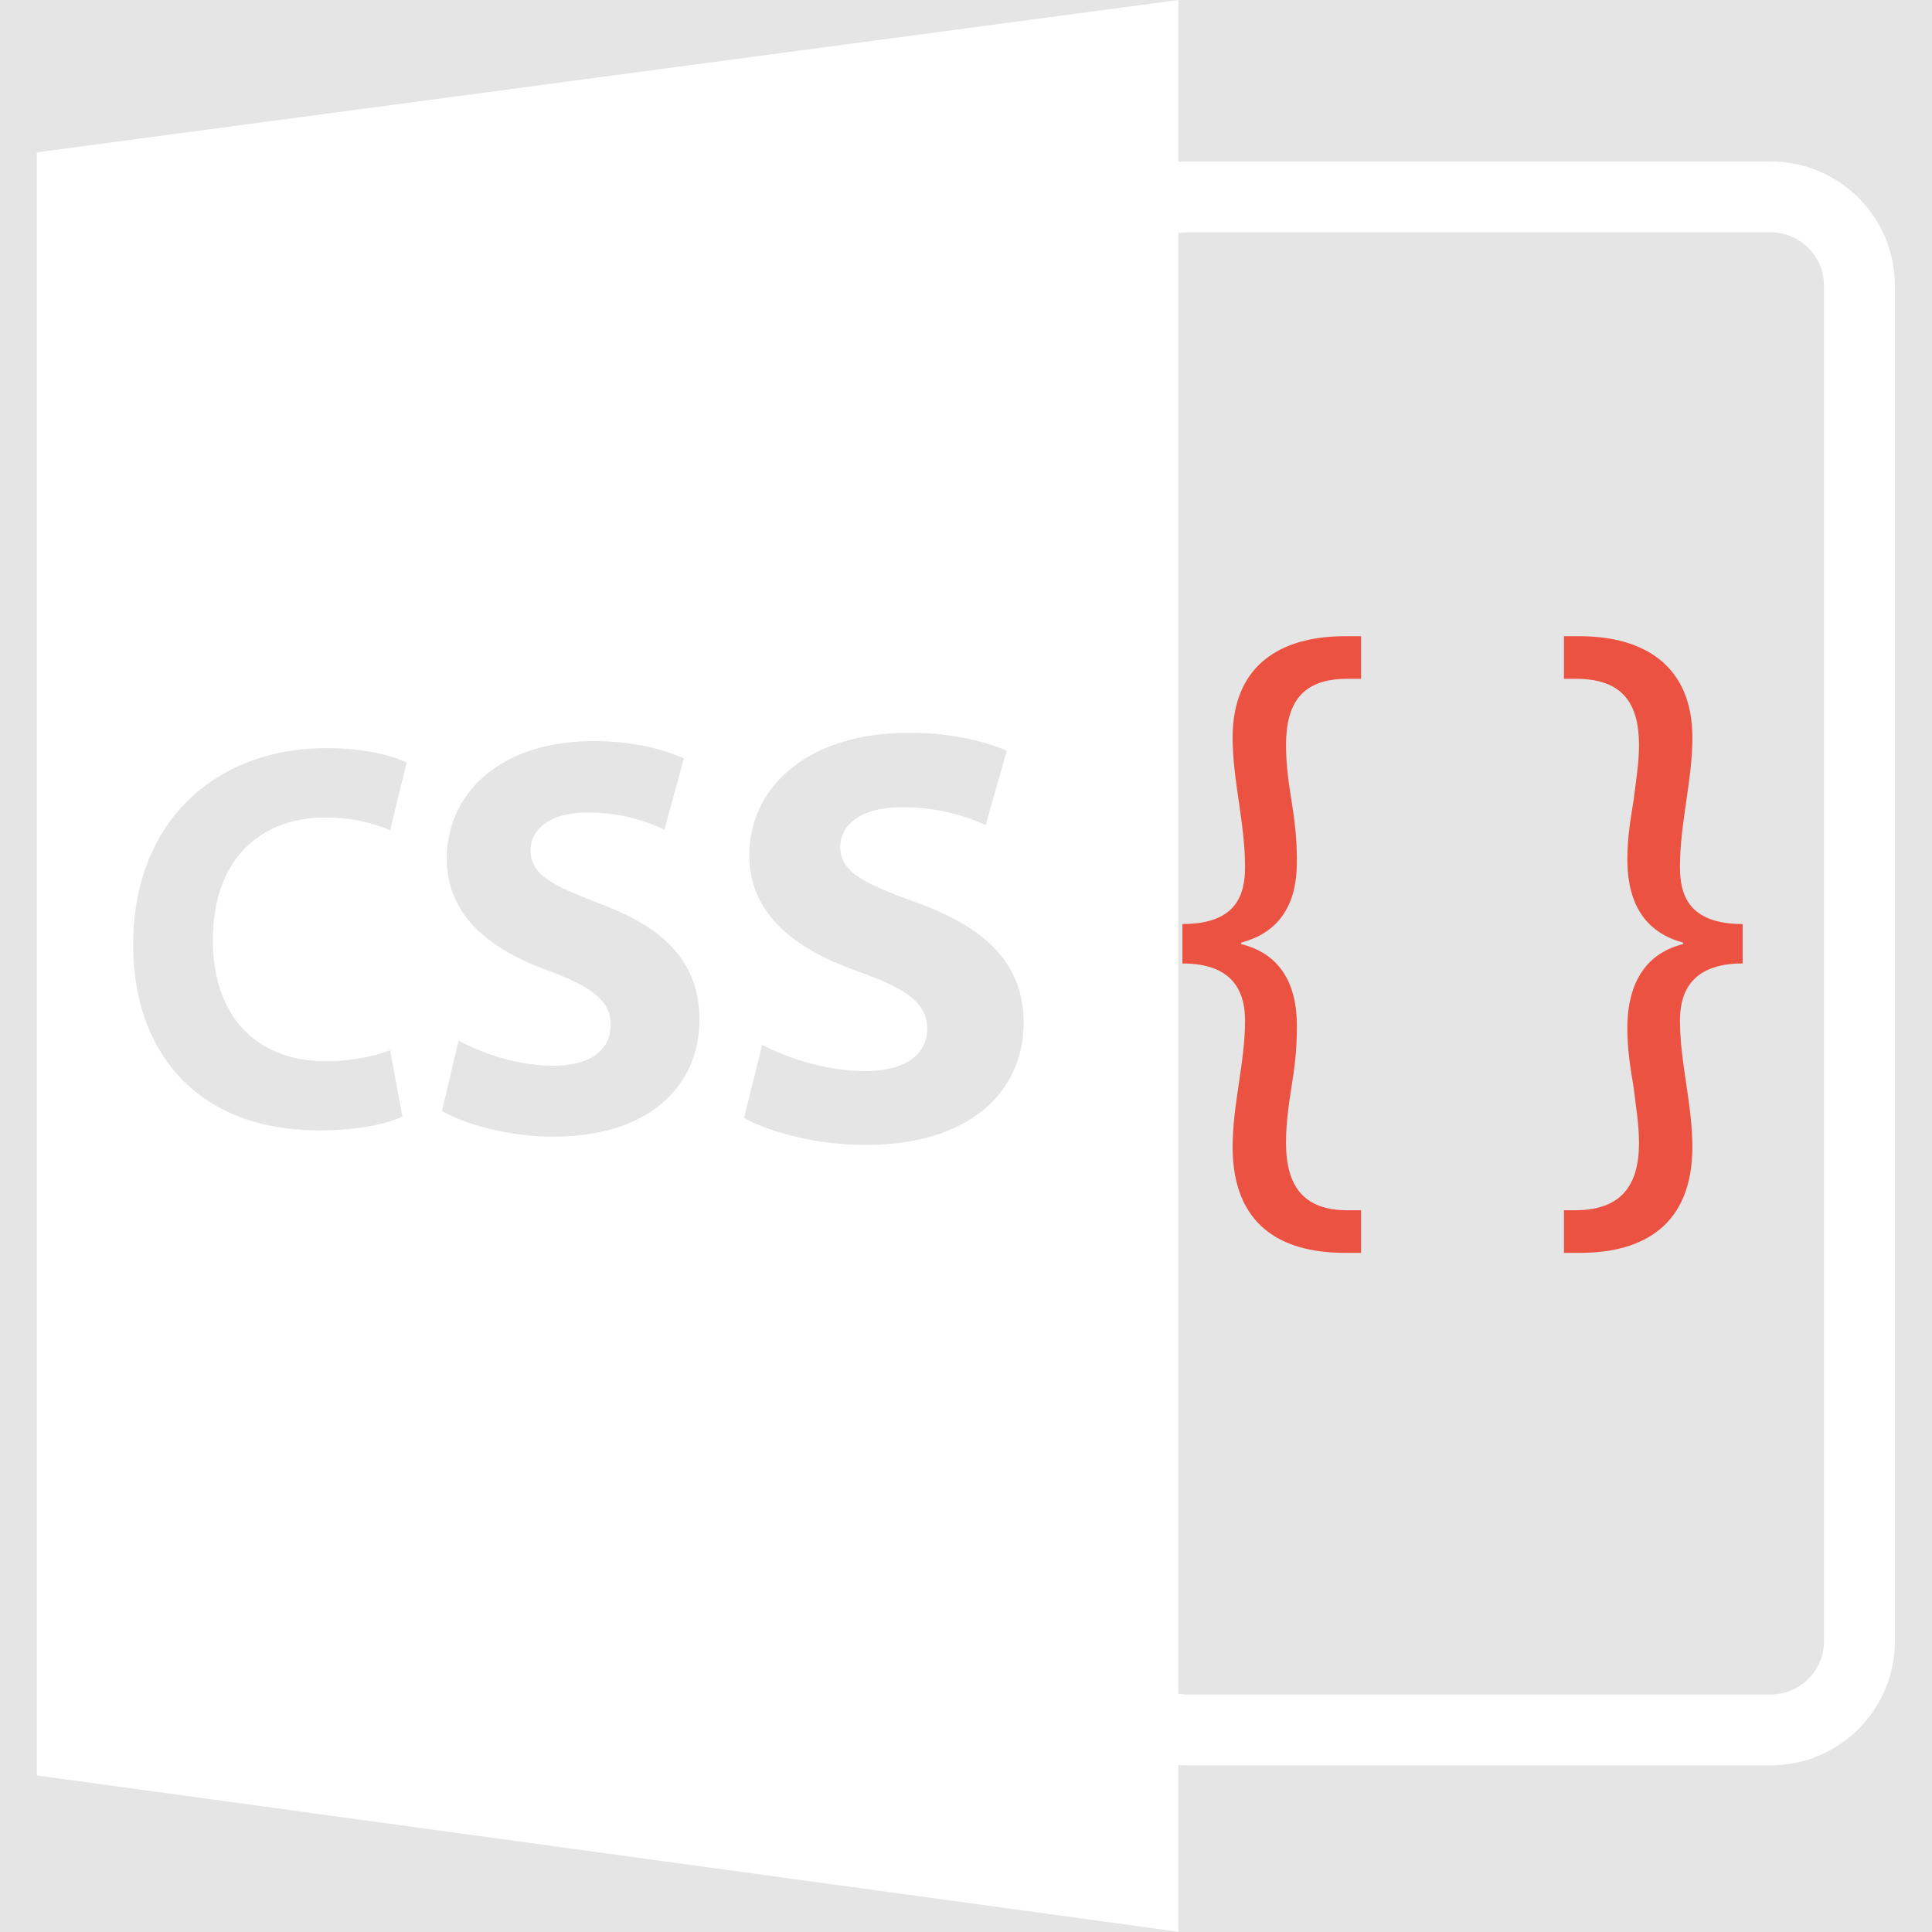 <svg width="586" height="586" viewBox="0 0 586 586" fill="none" xmlns="http://www.w3.org/2000/svg">
<rect width="586" height="586" fill="#E5E5E5"/>
<g clip-path="url(#clip0_0_1)">
<path d="M357.396 535.335C358.172 535.377 358.938 535.45 359.725 535.45H537.115C557.865 535.45 574.742 518.562 574.742 497.822V86.602C574.742 65.859 557.865 48.974 537.115 48.974H359.725C358.944 48.974 358.172 49.05 357.396 49.087V0L11.176 46.206V538.517L357.396 585.918V535.335ZM357.396 70.707C358.162 70.599 358.928 70.476 359.725 70.476H537.115C546.008 70.476 553.24 77.712 553.24 86.602V497.822C553.24 506.71 546.008 513.949 537.115 513.949H359.725C358.933 513.949 358.162 513.822 357.396 513.706V70.707ZM98.12 321.895C105.403 322.02 113.518 320.477 118.33 318.535L122.044 338.672C117.54 340.918 107.461 343.175 94.495 342.829C58.466 341.858 40.376 317.821 40.376 286.615C40.376 249.25 65.171 227.793 96.849 226.948C109.375 226.621 118.981 229.072 123.341 231.319L118.33 251.82C113.364 249.71 106.521 247.812 97.962 247.945C79.04 248.274 64.565 260.513 64.565 285.164C64.56 307.353 76.87 321.536 98.12 321.895ZM165.611 344.729C152.781 344.381 140.257 340.644 134.055 336.938L139.113 315.615C145.842 319.301 156.265 323.058 167.123 323.248C178.932 323.447 185.221 318.523 185.221 310.881C185.221 303.594 179.783 299.395 166.113 294.313C147.486 287.584 135.512 277.033 135.512 260.4C135.512 240.873 151.281 225.526 177.916 224.82C190.861 224.481 200.51 227.025 207.439 230.008L201.536 251.644C196.888 249.439 188.646 246.269 177.402 246.454C166.284 246.633 160.932 251.885 160.932 257.887C160.932 265.268 167.284 268.494 181.993 274.099C202.413 281.701 212.153 292.58 212.153 309.273C212.158 329.106 197.057 345.568 165.611 344.729ZM259.935 347.238C246 346.869 232.418 342.964 225.688 339.091L231.177 316.906C238.47 320.739 249.791 324.665 261.568 324.865C274.39 325.086 281.222 319.952 281.222 311.998C281.222 304.396 275.309 300.014 260.465 294.713C240.266 287.691 227.268 276.72 227.268 259.4C227.268 239.077 244.383 223.074 273.287 222.31C287.353 221.935 297.82 224.568 305.374 227.675L298.96 250.235C293.892 247.946 284.936 244.65 272.734 244.849C260.67 245.049 254.854 250.52 254.854 256.778C254.854 264.464 261.751 267.823 277.709 273.66C299.903 281.589 310.487 292.928 310.487 310.324C310.487 331.007 294.078 348.151 259.935 347.238Z" fill="white"/>
<path d="M377.637 309.599C377.637 315.941 376.699 322.261 375.759 328.603C374.814 334.955 373.868 341.505 373.868 347.846C373.868 371.533 388.419 380.006 407.906 380.006H412.83V367.081H408.609C395.469 367.081 390.068 359.805 390.068 346.682C390.068 341.044 390.777 335.637 391.712 329.769C392.651 324.152 393.354 318.293 393.354 311.941C393.595 296.928 387.019 288.943 376.458 286.358V285.907C387.02 283.086 393.596 275.563 393.354 260.55C393.354 254.23 392.652 248.592 391.712 242.726C390.777 237.088 390.068 231.458 390.068 226.062C390.068 213.393 394.756 205.894 408.609 205.894H412.83V192.972H407.906C387.957 192.972 373.868 202.127 373.868 223.726C373.868 230.298 374.813 236.637 375.759 243.212C376.698 249.763 377.637 256.322 377.637 262.905C377.637 271.115 375.291 280.268 358.635 280.268V292.226C375.291 292.225 377.637 302.313 377.637 309.599Z" fill="#EC5242"/>
<path d="M513.32 347.846C513.32 341.505 512.38 334.954 511.434 328.603C510.499 322.261 509.554 315.941 509.554 309.599C509.554 302.314 511.911 292.225 528.569 292.225V280.267C511.907 280.267 509.554 271.114 509.554 262.904C509.554 256.318 510.499 249.762 511.434 243.211C512.379 236.636 513.32 230.297 513.32 223.725C513.32 202.126 498.998 192.971 479.056 192.971H474.363V205.893H478.589C492.205 206.113 497.131 213.392 497.131 226.061C497.131 231.457 496.181 237.087 495.487 242.725C494.531 248.597 493.596 254.235 493.596 260.549C493.596 275.563 500.169 283.08 510.499 285.906V286.357C500.169 288.937 493.596 296.927 493.596 311.94C493.596 318.297 494.531 324.151 495.487 329.768C496.18 335.636 497.131 341.043 497.131 346.681C497.131 359.804 491.487 366.86 478.359 367.08H474.364V380.005H479.294C498.536 380.006 513.32 371.532 513.32 347.846Z" fill="#EC5242"/>
</g>
<defs>
<clipPath id="clip0_0_1">
<rect width="585.918" height="585.918" fill="white"/>
</clipPath>
</defs>
</svg>
